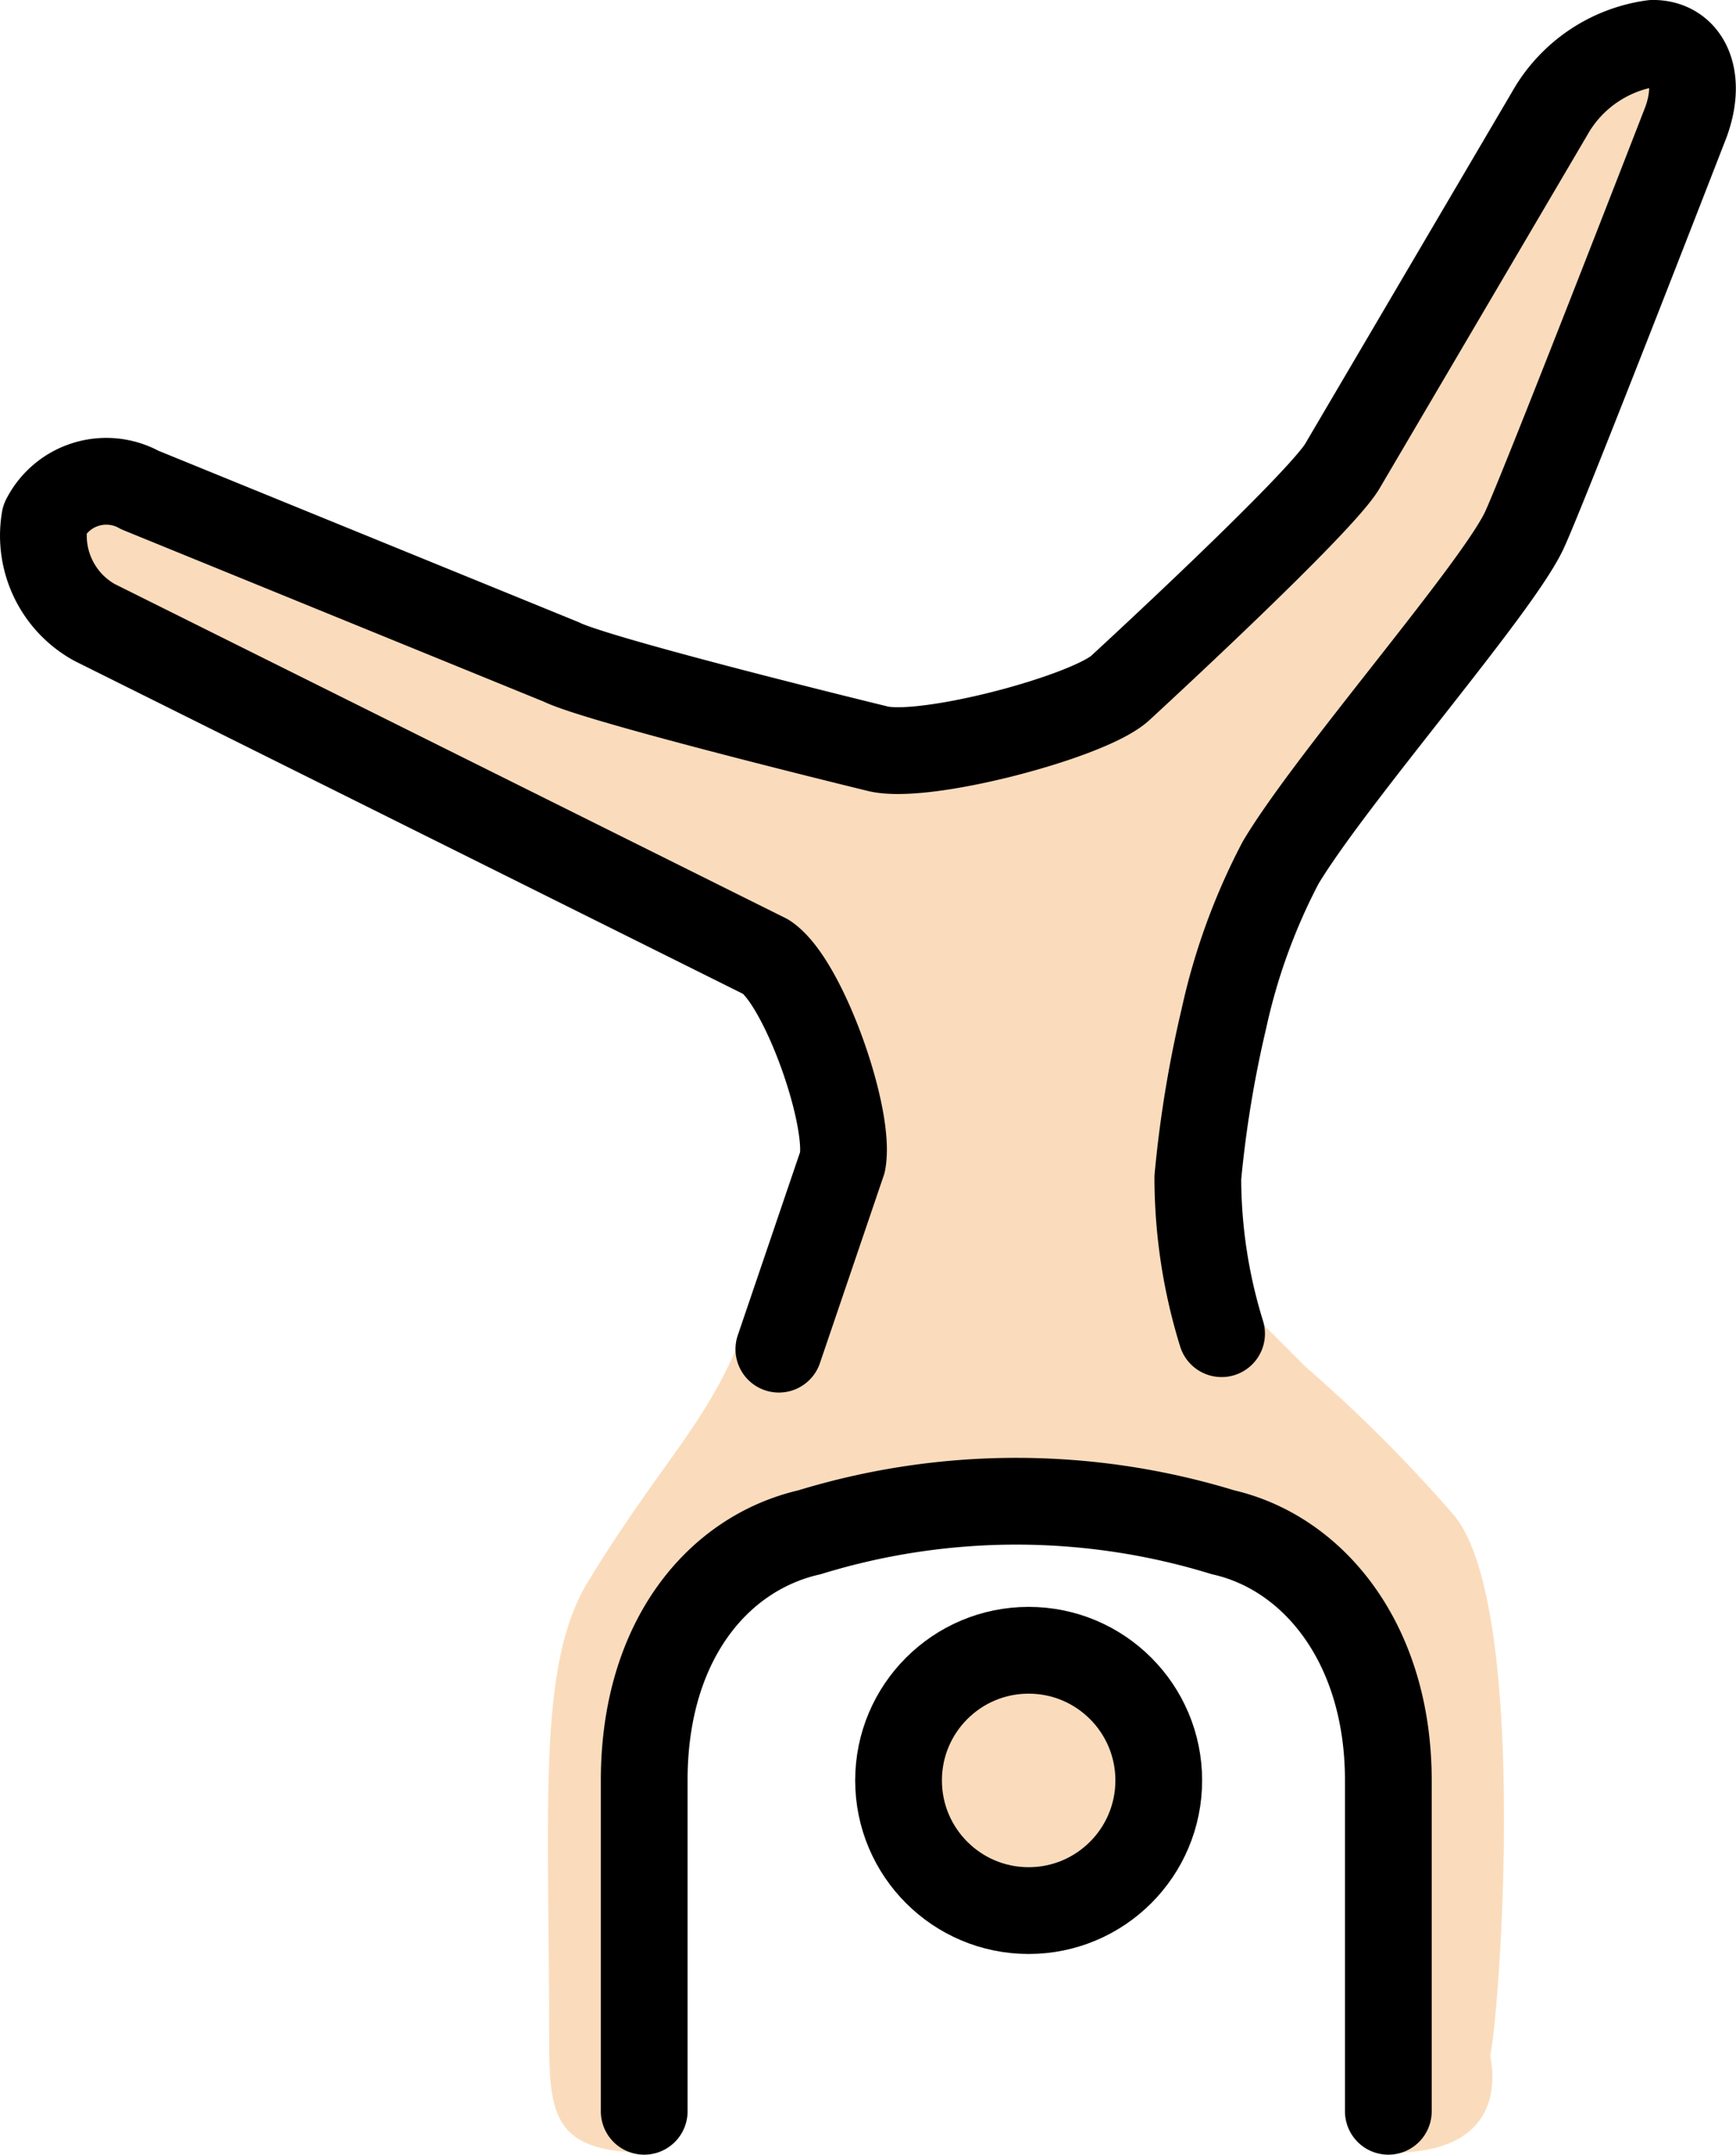 <svg xmlns="http://www.w3.org/2000/svg" xmlns:svg="http://www.w3.org/2000/svg" id="emoji" width="40.031" height="49.663" version="1.1" viewBox="0 0 40.031 49.663"><g id="skin" transform="translate(-8.977,-8.533)"><circle id="circle1" cx="32.697" cy="49.57" r="2.86" fill="#fadcbc"/><path id="path1" fill="#fadcbc" d="m 22.593,44.899 c -1.239,1.907 -0.953,5.148 -0.953,10.581 0,1.811 0.095,2.669 2.288,2.669 a 41.492,41.492 0 0 1 0,-8.77 c 0.477,-5.72 3.622,-5.338 7.436,-6.387 3.813,-1.049 7.626,1.811 8.77,3.337 1.144,1.525 0.953,11.821 0.953,11.821 3.05,0 2.192,-2.478 2.192,-2.478 0,2.478 1.239,-9.723 -0.763,-12.202 a 34.285,34.285 0 0 0 -3.432,-3.432 l -1.907,-1.907 0.661,-8.277 c 0,0 3.683,-5.029 5.766,-7.589 L 48.617,9.533 h -2.86 l -6.673,11.439 -5.72,4.766 -2.029,0.27 -10.364,-2.176 -10.486,-4.766 -0.953,2.86 9.533,5.72 7.468,2.889 1.583,4.594 c 0,0 -1.446,2.937 -2.253,4.696 -0.78,1.7 -1.746,2.596 -3.272,5.075 z"/></g><g id="line" transform="translate(-8.977,-8.533)"><circle id="circle2" cx="32.697" cy="49.57" r="3" fill="none" stroke="#000" stroke-miterlimit="10" stroke-width="2"/><path id="path2" fill="none" stroke="#000" stroke-linecap="round" stroke-linejoin="round" stroke-width="2" d="m 26.937,39.63 1.469,-4.317 c 0.191,-1.049 -0.902,-4.151 -1.76,-4.723 l -15.492,-7.712 a 2.286,2.286 0 0 1 -1.144,-2.383 1.591,1.591 0 0 1 2.193,-0.667 l 9.712,3.96 c 0.868,0.434 7.278,1.996 7.278,1.996 1.049,0.286 4.84,-0.713 5.602,-1.38 0,0 4.671,-4.29 5.148,-5.148 l 4.766,-8.103 a 3.233,3.233 0 0 1 2.383,-1.621 c 0.763,0 1.144,0.763 0.763,1.811 0,0 -3.256,8.39 -3.724,9.403 -0.624,1.35 -4.452,5.711 -5.623,7.669 a 14.267,14.267 0 0 0 -1.309,3.597 26.698,26.698 0 0 0 -0.601,3.663 12.172,12.172 0 0 0 0.548,3.598"/><path id="path3" fill="none" stroke="#000" stroke-linecap="round" stroke-linejoin="round" stroke-width="2" d="M 23.832,57.196 V 49.57 c 0,-3.241 1.716,-5.243 3.813,-5.72 a 16.245,16.245 0 0 1 9.533,0 c 2.097,0.477 3.813,2.574 3.813,5.72 v 7.626"/></g></svg>